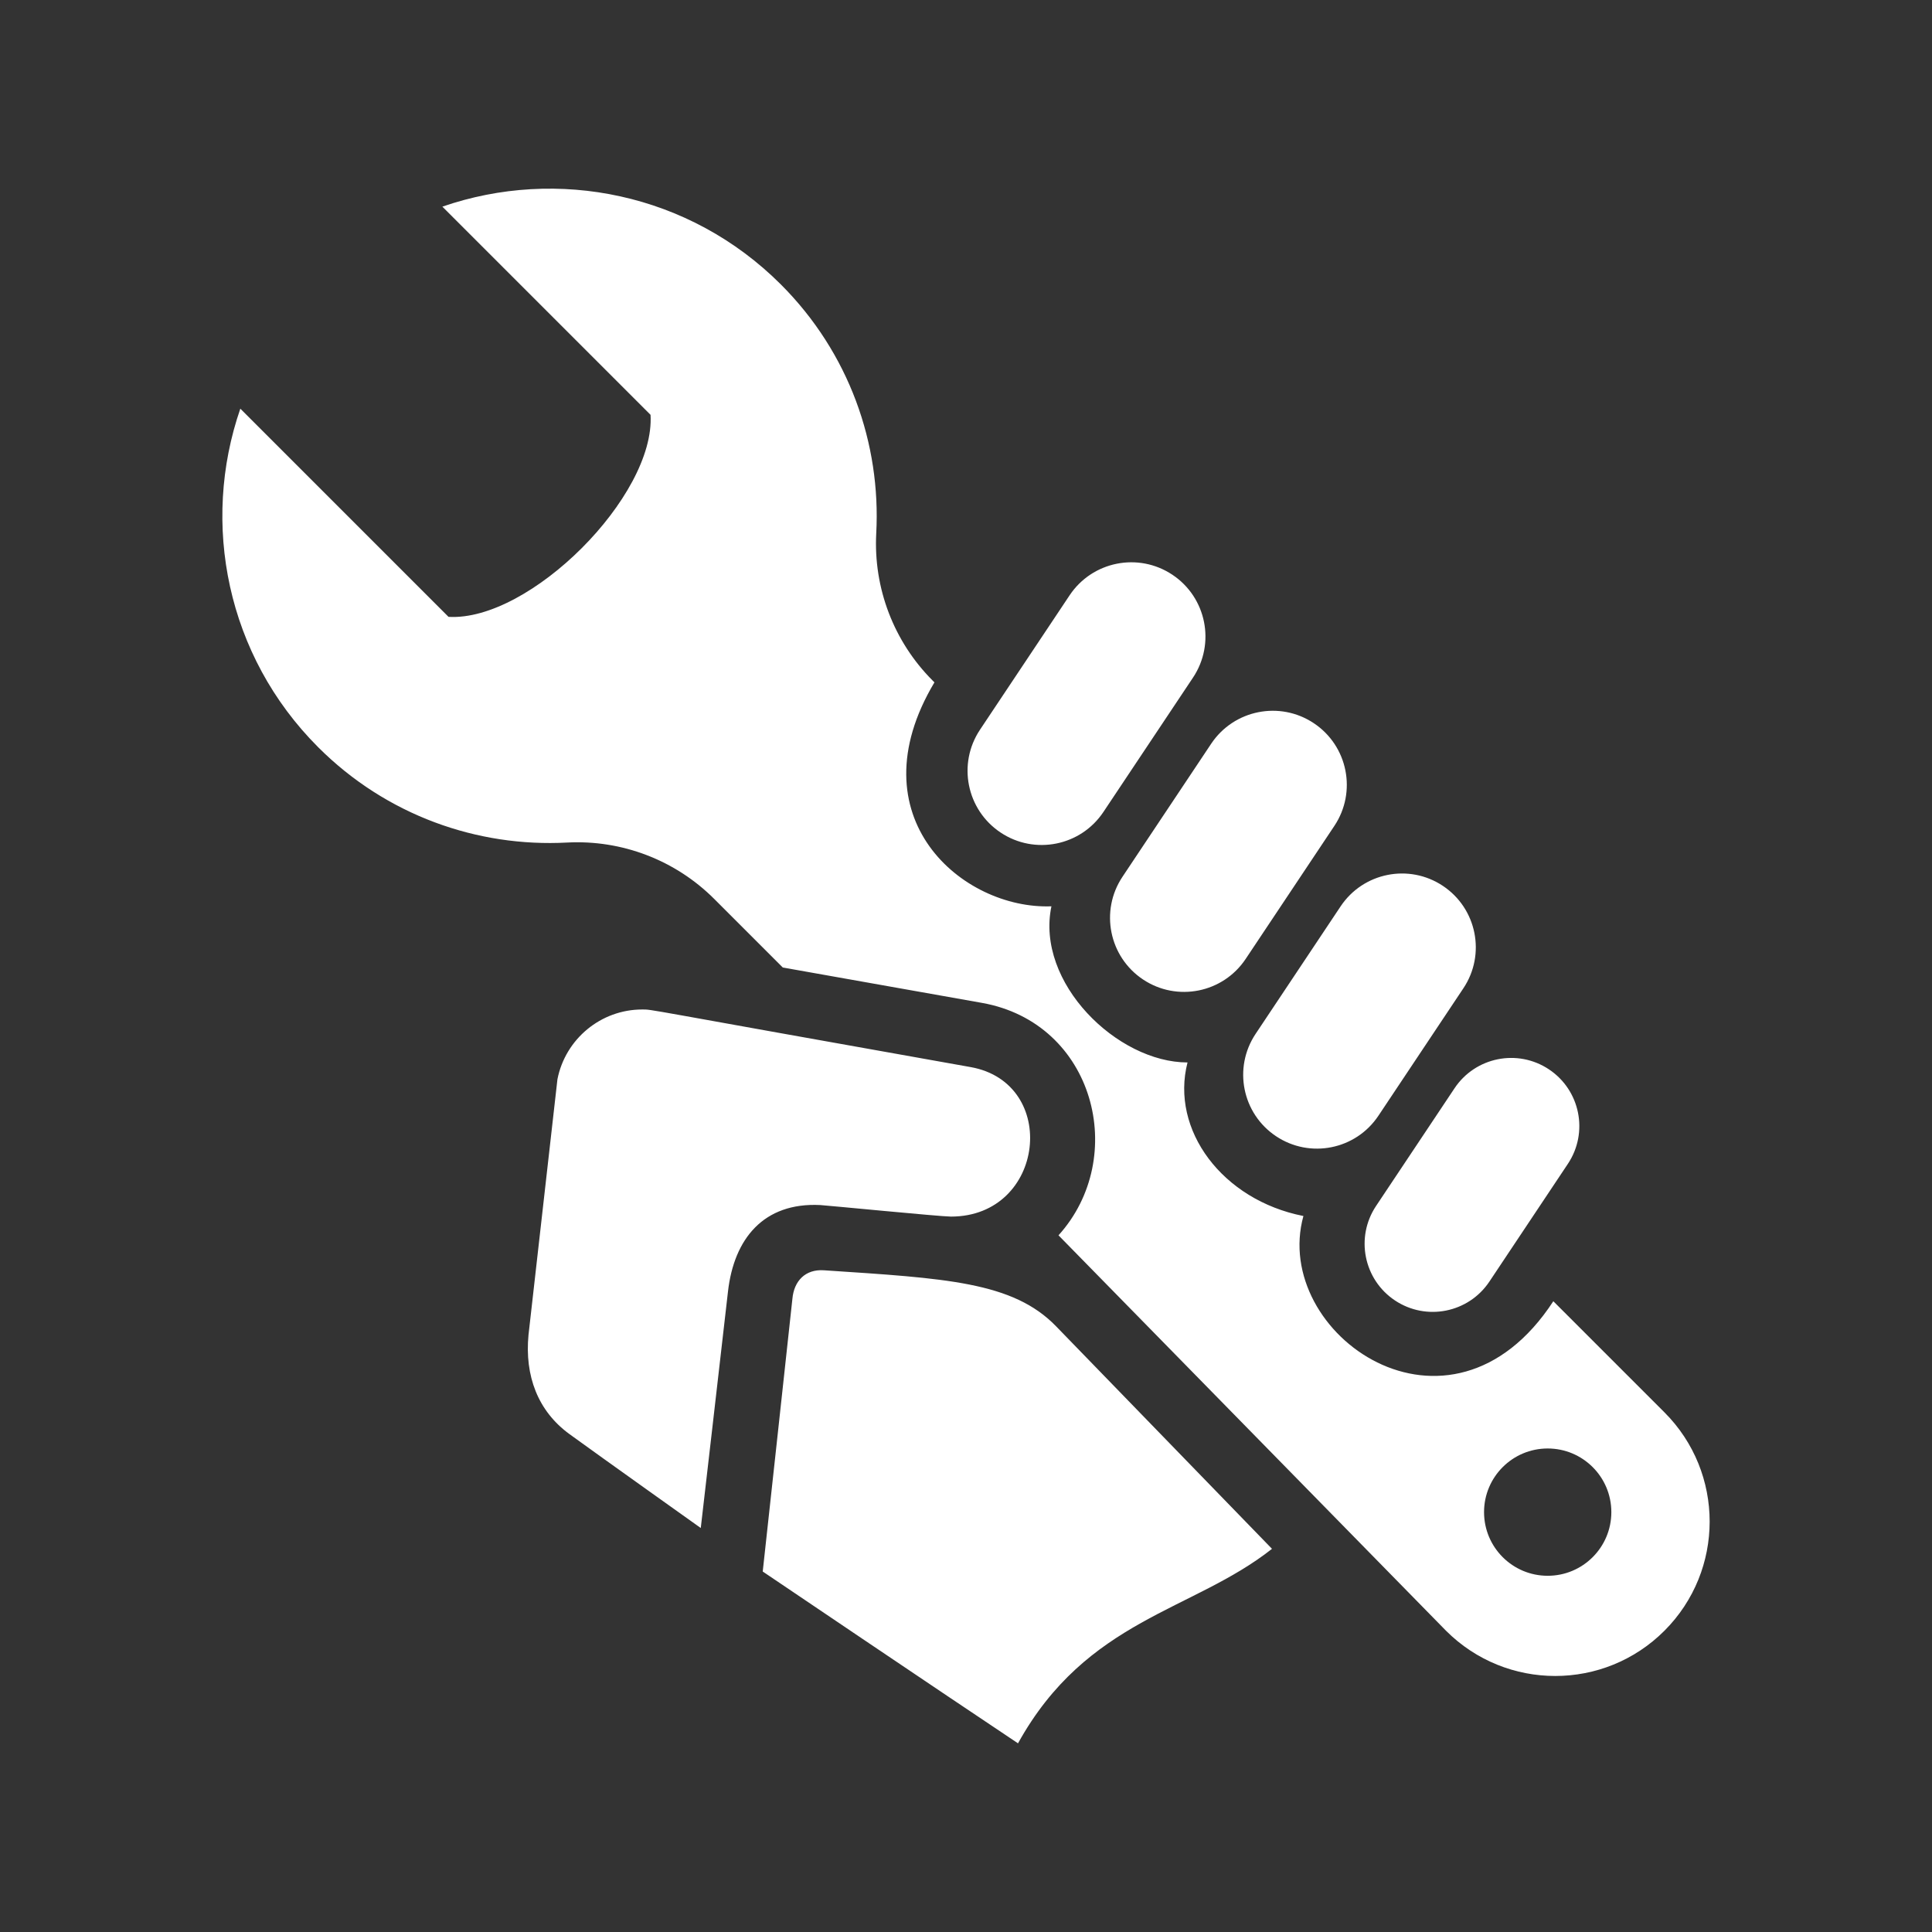 <?xml version="1.0" encoding="utf-8"?>

<!-- License Agreement at http://iconmonstr.com/license/ -->

<!DOCTYPE svg PUBLIC "-//W3C//DTD SVG 1.1//EN" "http://www.w3.org/Graphics/SVG/1.1/DTD/svg11.dtd">
<svg version="1.1" xmlns="http://www.w3.org/2000/svg" xmlns:xlink="http://www.w3.org/1999/xlink" x="0px" y="0px"
	 width="512px" height="512px" viewBox="0 0 512 512" enable-background="new 0 0 512 512" xml:space="preserve">
<rect x="0" y="0" width="512" height="512" fill="#333333" stroke="none"/>
<path fill="#fff" id="wrench-20-icon" d="M297.466,232.36l23.508-35.26c6.012-9.013,18.193-11.451,27.207-5.439
	c9.016,6.009,11.451,18.192,5.443,27.205l-23.508,35.26c-6.01,9.016-18.193,11.453-27.207,5.444
	C293.894,253.558,291.454,241.376,297.466,232.36z M265.165,220.628c9.029,6.021,21.232,3.58,27.252-5.45l23.74-35.605
	c6.02-9.032,3.578-21.234-5.455-27.258c-9.027-6.02-21.232-3.579-27.25,5.452l-23.738,35.607
	C253.692,202.403,256.132,214.605,265.165,220.628z M385.464,288.406l-20.795,31.189c-5.531,8.296-3.289,19.504,5.006,25.034
	c8.295,5.532,19.502,3.29,25.035-5.005l20.793-31.193c5.533-8.295,3.291-19.505-5.008-25.033
	C402.2,277.867,390.993,280.109,385.464,288.406z M332.743,273.993c-5.99,8.987-3.564,21.131,5.426,27.12
	c8.988,5.993,21.129,3.563,27.121-5.426l22.527-33.791c5.994-8.986,3.564-21.13-5.426-27.123c-8.986-5.99-21.129-3.563-27.119,5.426
	L332.743,273.993z M441.091,432.165c-15.982,15.983-41.896,15.983-57.879,0L280.513,327.372c18.676-20.651,9.6-56.29-20.289-61.598
	l-52.777-9.375l-18.157-18.158c-10.297-10.298-24.485-15.73-39.026-14.955c-23.71,1.263-47.836-7.156-65.945-25.266
	c-24.266-24.265-31.137-59.329-20.629-89.719l55.172,55.172c21.523,1.267,54.805-32.013,53.539-53.535l-55.172-55.174
	c30.389-10.508,65.453-3.637,89.717,20.628c18.111,18.11,26.53,42.236,25.267,65.945c-0.774,14.53,4.664,28.737,14.953,39.026
	l0.47,0.47c-21.34,35.758,7.426,60.254,31.002,59.349c-4.242,20.265,17.449,41.38,36.068,41.38
	c-4.605,17.852,9.215,36.471,30.713,40.694c-8.662,31.284,38.766,64.66,66.229,22.586l29.445,29.444
	C457.071,390.271,457.071,416.181,441.091,432.165z M427.022,400.728c0-9.314-7.551-16.866-16.867-16.866
	c-9.314,0-16.867,7.552-16.867,16.866c0,9.318,7.553,16.87,16.867,16.87C419.472,417.598,427.022,410.046,427.022,400.728z
	 M279.858,351.467c-11.455-11.805-29.215-12.69-61.525-14.83c-4.91-0.325-7.928,2.824-8.342,7.596
	c-0.092,1.071-7.859,72.236-7.859,72.236s47.959,32.404,67.65,45.531c18.264-32.976,46.336-34.965,67.311-51.544L279.858,351.467z
	 M252.011,322.409c25.016-0.002,28.795-35.432,5.193-39.624c-88.76-15.769-84.098-15.259-87.025-15.259
	c-10.898,0-20.342,7.778-22.453,18.498l-7.668,67.748c-1.037,10.822,2.477,20.188,10.865,26.288
	c8.367,6.086,34.787,24.88,34.787,24.88s5.629-48.67,7.213-62.669c1.586-13.998,9.449-23.653,24.434-22.921
	C218.944,319.428,249.284,322.409,252.011,322.409z"/>
</svg>
